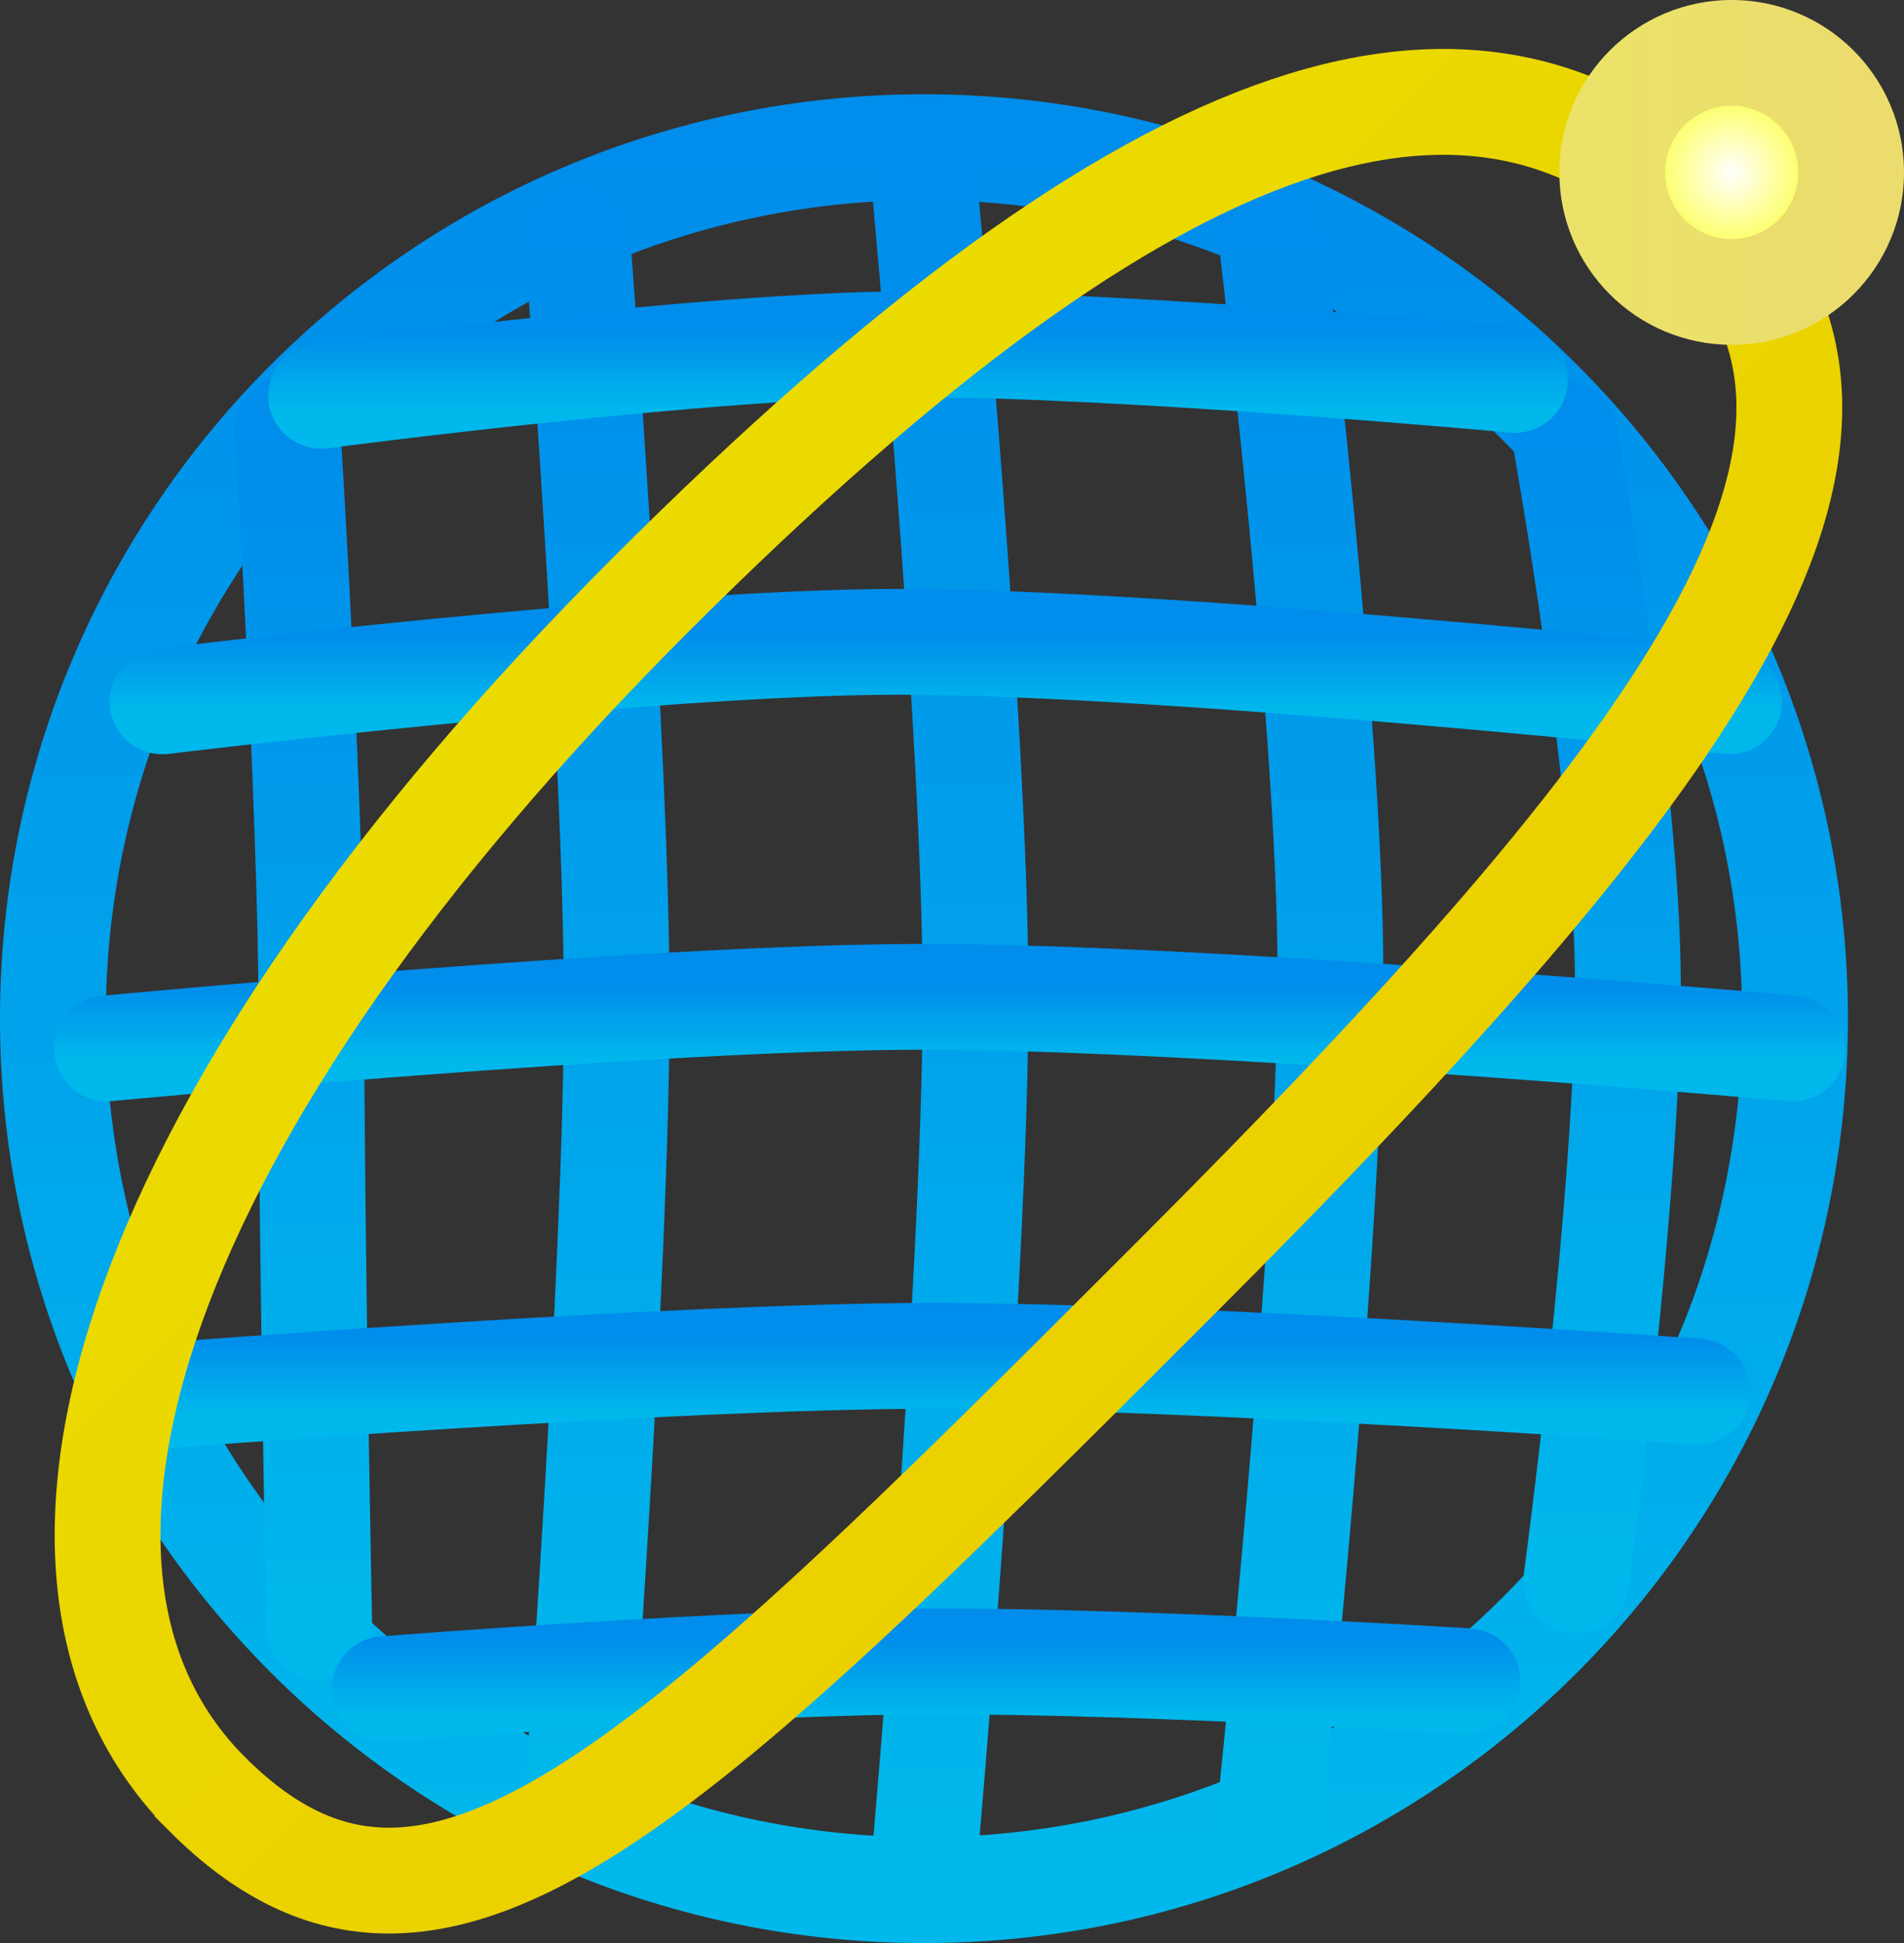 <svg version="1.1" xmlns="http://www.w3.org/2000/svg" xmlns:xlink="http://www.w3.org/1999/xlink" width="53.998" height="55.08" viewBox="0,0,53.998,55.08"><rect x="0" y="0" width="53.998" height="55.08" fill="#333333" stroke="none"/><defs><linearGradient x1="267.753" y1="39.3" x2="267.753" y2="88.708" gradientUnits="userSpaceOnUse" id="color-1"><stop offset="0" stop-color="#008deb"/><stop offset="1" stop-color="#00b8eb"/></linearGradient><linearGradient x1="258.476" y1="41.79" x2="258.476" y2="86.218" gradientUnits="userSpaceOnUse" id="color-2"><stop offset="0" stop-color="#008deb"/><stop offset="1" stop-color="#00b8eb"/></linearGradient><linearGradient x1="268.485" y1="40.215" x2="268.485" y2="88.018" gradientUnits="userSpaceOnUse" id="color-3"><stop offset="0" stop-color="#008deb"/><stop offset="1" stop-color="#00b8eb"/></linearGradient><linearGradient x1="278.436" y1="41.79" x2="278.436" y2="86.218" gradientUnits="userSpaceOnUse" id="color-4"><stop offset="0" stop-color="#008deb"/><stop offset="1" stop-color="#00b8eb"/></linearGradient><linearGradient x1="250.153" y1="47.301" x2="250.153" y2="81.269" gradientUnits="userSpaceOnUse" id="color-5"><stop offset="0" stop-color="#008deb"/><stop offset="1" stop-color="#00b8eb"/></linearGradient><linearGradient x1="286.816" y1="47.414" x2="286.816" y2="79.919" gradientUnits="userSpaceOnUse" id="color-6"><stop offset="0" stop-color="#008deb"/><stop offset="1" stop-color="#00b8eb"/></linearGradient><linearGradient x1="267.922" y1="73.026" x2="267.922" y2="75.223" gradientUnits="userSpaceOnUse" id="color-7"><stop offset="0" stop-color="#008deb"/><stop offset="1" stop-color="#00b8eb"/></linearGradient><linearGradient x1="268.485" y1="63.018" x2="268.485" y2="65.215" gradientUnits="userSpaceOnUse" id="color-8"><stop offset="0" stop-color="#008deb"/><stop offset="1" stop-color="#00b8eb"/></linearGradient><linearGradient x1="268.372" y1="53.066" x2="268.372" y2="55.263" gradientUnits="userSpaceOnUse" id="color-9"><stop offset="0" stop-color="#008deb"/><stop offset="1" stop-color="#00b8eb"/></linearGradient><linearGradient x1="267.81" y1="81.518" x2="267.81" y2="83.715" gradientUnits="userSpaceOnUse" id="color-10"><stop offset="0" stop-color="#008deb"/><stop offset="1" stop-color="#00b8eb"/></linearGradient><linearGradient x1="267.585" y1="44.518" x2="267.585" y2="46.715" gradientUnits="userSpaceOnUse" id="color-11"><stop offset="0" stop-color="#008deb"/><stop offset="1" stop-color="#00b8eb"/></linearGradient><linearGradient x1="255.039" y1="51.823" x2="277.937" y2="74.72" gradientUnits="userSpaceOnUse" id="color-12"><stop offset="0" stop-color="#ebdc00"/><stop offset="1" stop-color="#ebcf00"/></linearGradient><radialGradient cx="290.659" cy="40.015" r="3.388" gradientUnits="userSpaceOnUse" id="color-13"><stop offset="0" stop-color="#ffffff"/><stop offset="1" stop-color="#faff00"/></radialGradient><linearGradient x1="287.272" y1="40.015" x2="294.047" y2="40.015" gradientUnits="userSpaceOnUse" id="color-14"><stop offset="0" stop-color="#ebe26a"/><stop offset="1" stop-color="#ebdc6d"/></linearGradient></defs><g transform="translate(-241.549,-35.128)"><g data-paper-data="{&quot;isPaintingLayer&quot;:true}" fill-rule="nonzero" stroke-width="3" stroke-linejoin="miter" stroke-miterlimit="10" stroke-dasharray="" stroke-dashoffset="0" style="mix-blend-mode: normal"><g><g fill="none"><path d="M243.049,64.004c0,-13.644 11.06,-24.704 24.704,-24.704c13.644,0 24.704,11.06 24.704,24.704c0,13.644 -11.06,24.704 -24.704,24.704c-13.644,0 -24.704,-11.06 -24.704,-24.704z" stroke="url(#color-1)" stroke-linecap="butt"/><g stroke-linecap="round"><path d="M257.914,41.79c0,0 1.125,14.555 1.125,21.788c0,7.562 -1.125,22.64 -1.125,22.64" stroke="url(#color-2)"/><path d="M267.753,40.215c0,0 1.462,15.488 1.462,23.138c0,8.241 -1.462,24.665 -1.462,24.665" stroke="url(#color-3)"/><path d="M277.593,41.79c0,0 1.687,13.825 1.687,20.888c0,7.692 -1.687,23.54 -1.687,23.54" stroke="url(#color-4)"/><path d="M249.703,47.301c0,0 0.675,10.791 0.675,16.502c0,6.077 0.225,17.466 0.225,17.466" stroke="url(#color-5)"/><path d="M285.916,47.414c0,0 1.8,9.956 1.8,15.602c0,6.125 -1.462,16.904 -1.462,16.904" data-paper-data="{&quot;index&quot;:null}" stroke="url(#color-6)"/></g><g stroke-linecap="round"><path d="M246.158,74.687c0,0 14.555,-1.125 21.788,-1.125c7.562,0 21.74,1.012 21.74,1.012" stroke="url(#color-7)"/><path d="M244.583,64.847c0,0 15.488,-1.462 23.138,-1.462c8.241,0 24.665,1.462 24.665,1.462" stroke="url(#color-8)"/><path d="M246.158,55.008c0,0 13.825,-1.687 20.888,-1.687c7.692,0 23.54,1.687 23.54,1.687" stroke="url(#color-9)"/><path d="M252.457,83.01c0,0 10.004,-0.787 15.714,-0.787c6.077,0 14.992,0.562 14.992,0.562" stroke="url(#color-10)"/><path d="M250.657,46.347c0,0 11.081,-1.462 16.727,-1.462c6.125,0 17.129,1.012 17.129,1.012" data-paper-data="{&quot;index&quot;:null}" stroke="url(#color-11)"/></g></g><path d="M247.431,85.991c-6.323,-6.323 -2.018,-19.415 12.553,-33.985c14.57,-14.57 23.633,-17.044 29.956,-10.721c6.323,6.323 -0.546,15.569 -15.116,30.14c-14.57,14.57 -21.07,20.89 -27.393,14.567z" fill="none" stroke="url(#color-12)" stroke-linecap="butt"/><path d="M287.272,40.015c0,-1.871 1.517,-3.388 3.388,-3.388c1.871,0 3.388,1.517 3.388,3.388c0,1.871 -1.517,3.388 -3.388,3.388c-1.871,0 -3.388,-1.517 -3.388,-3.388z" fill="url(#color-13)" stroke="url(#color-14)" stroke-linecap="butt"/></g></g></g></svg>